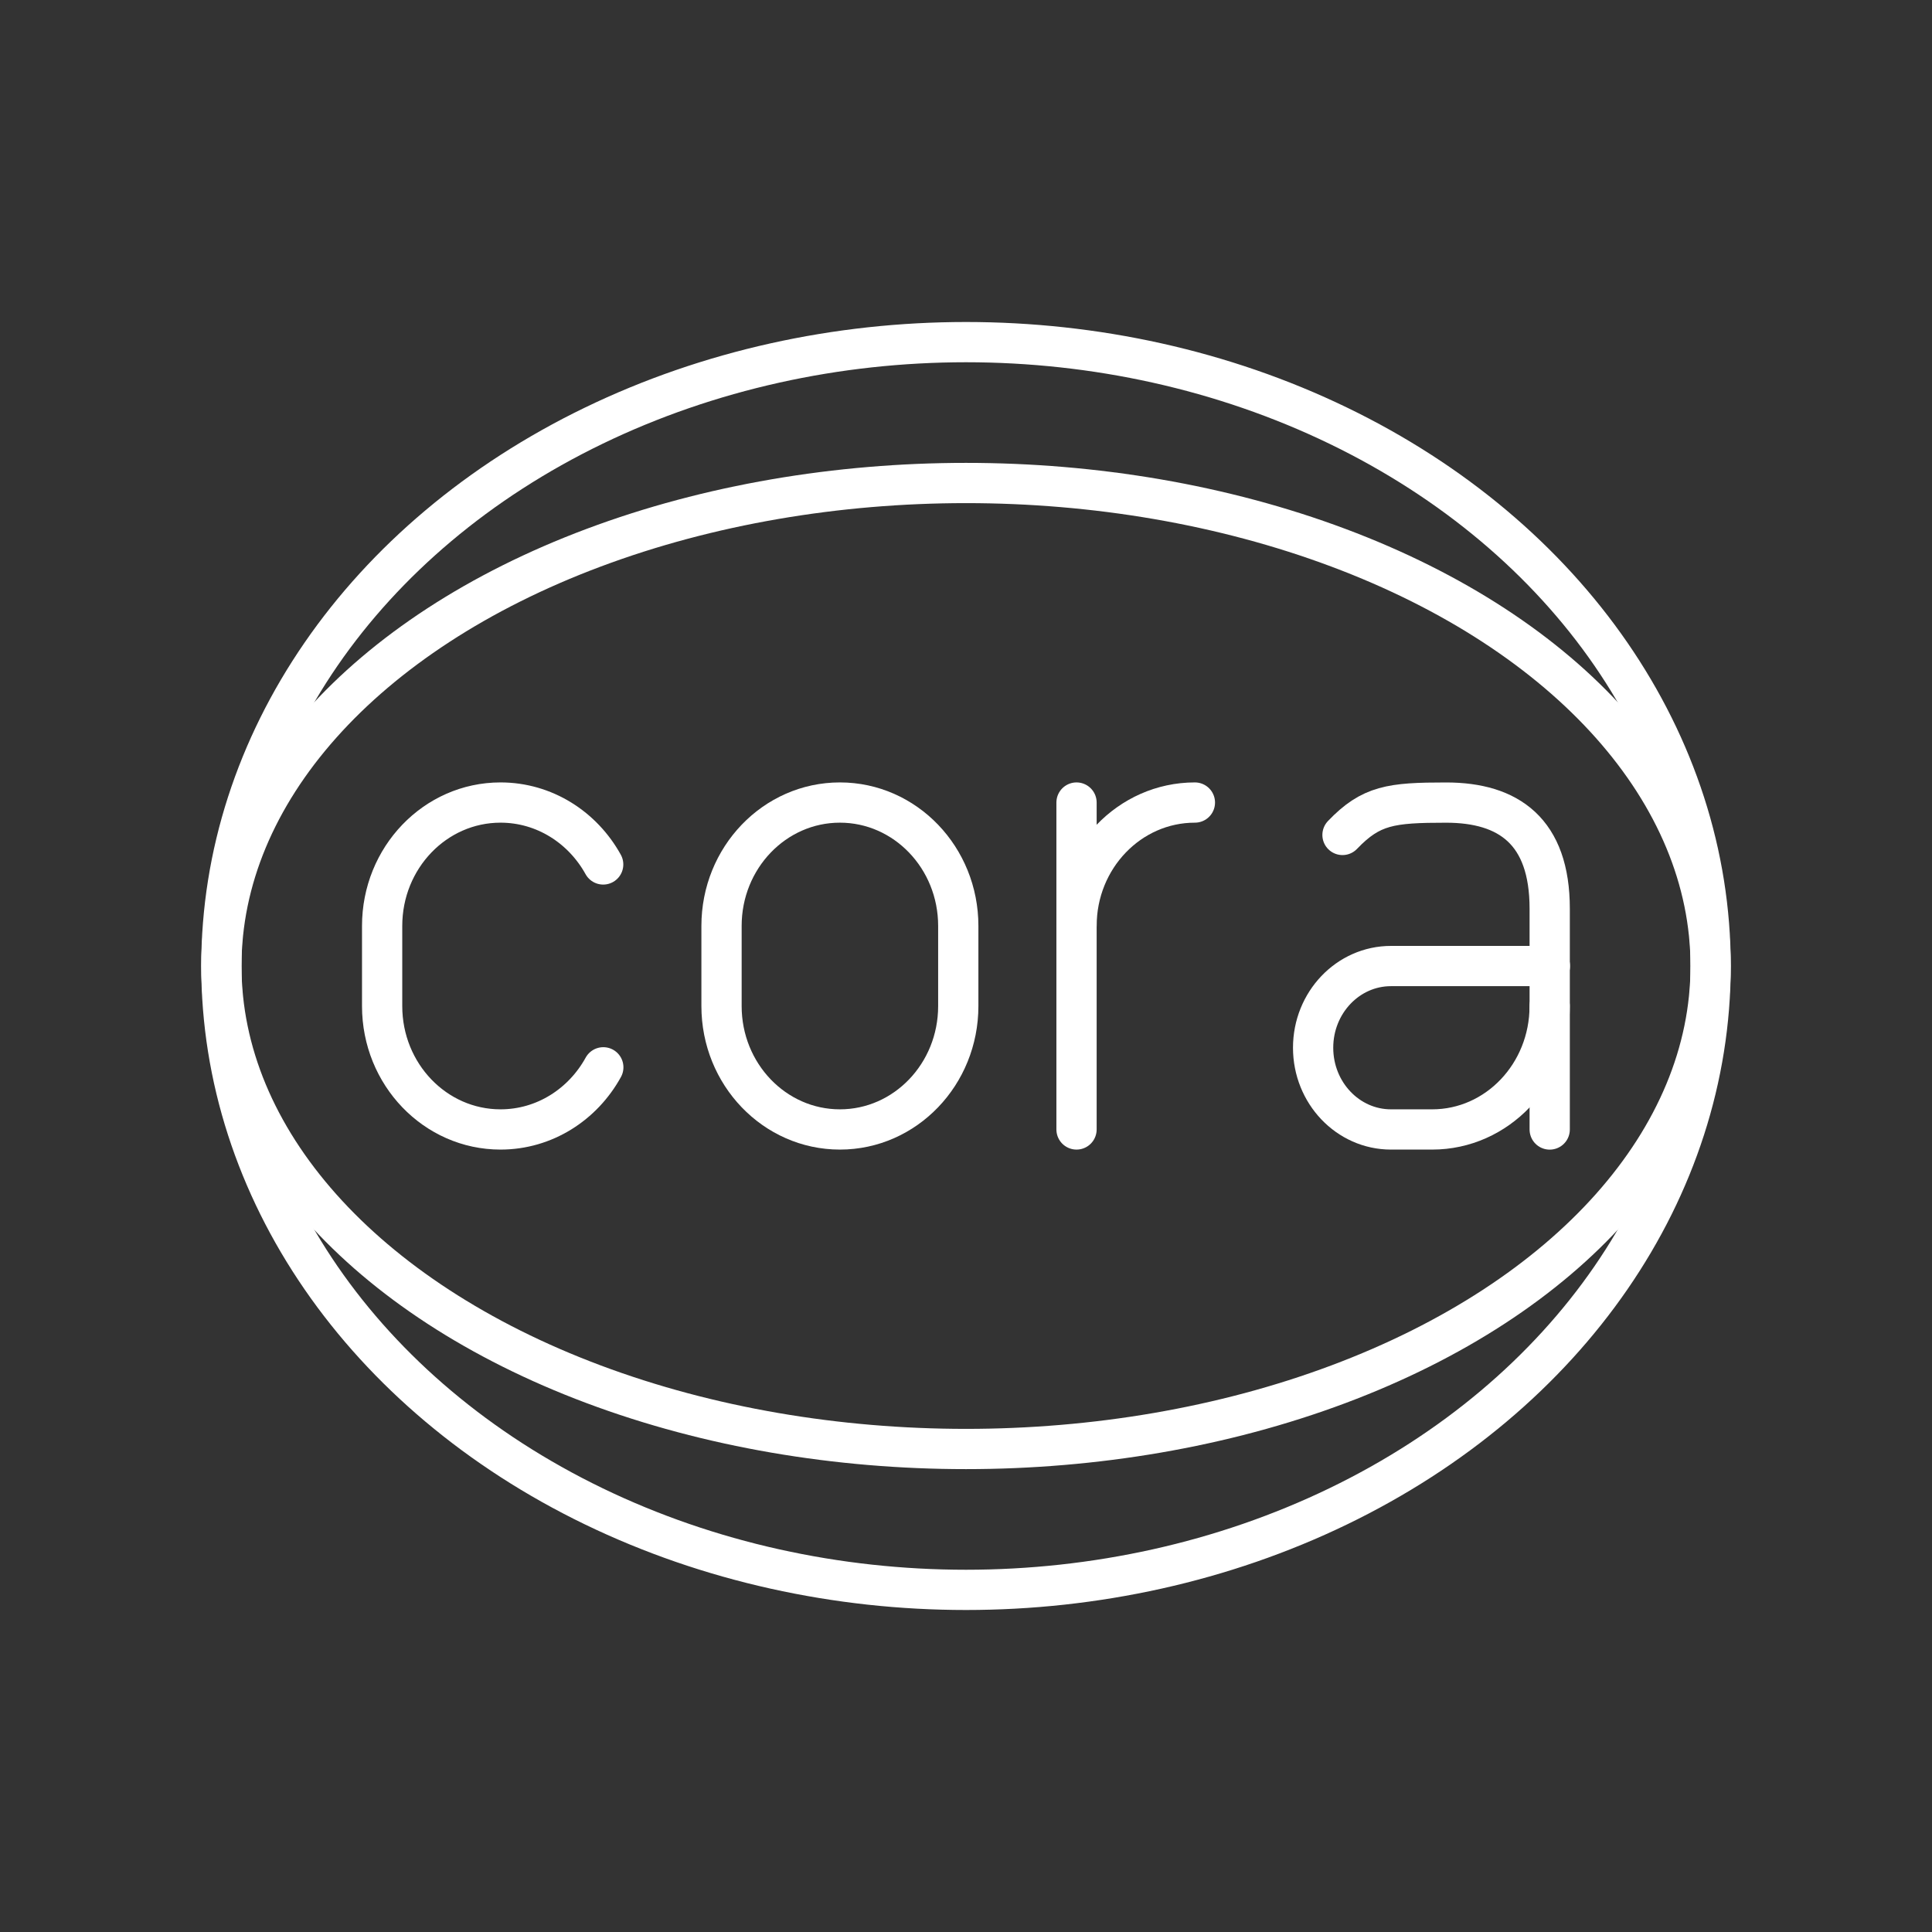 <?xml version="1.0" encoding="UTF-8"?><svg id="a" xmlns="http://www.w3.org/2000/svg" viewBox="0 0 48 48"><rect x="0" y="0" width="48" height="48" fill="#333333" stroke="none"/><defs><style>.b{fill:none;stroke:#fff;stroke-linecap:round;stroke-linejoin:round;}</style></defs><ellipse class="b" cx="24" cy="24" rx="18.5" ry="15.5"/><ellipse class="b" cx="24" cy="24" rx="18.5" ry="12"/><path class="b" d="M20.867,19.939h0c1.624,0,2.941,1.372,2.941,3.065v1.992c0,1.693-1.317,3.065-2.941,3.065h0c-1.624,0-2.941-1.372-2.941-3.065v-1.992c0-1.693,1.317-3.065,2.941-3.065Z"/><path class="b" d="M26.746,23.004c0-1.693,1.317-3.065,2.941-3.065"/><line class="b" x1="26.746" y1="19.939" x2="26.746" y2="28.061"/><path class="b" d="M14.989,26.517c-.507.922-1.461,1.544-2.554,1.544-1.624,0-2.941-1.372-2.941-3.065v-1.992c0-1.693,1.317-3.065,2.941-3.065,1.091,0,2.043.619,2.551,1.538"/><path class="b" d="M38.501,24.996c0,1.693-1.307,3.065-2.919,3.065h-1.024c-1.068,0-1.934-.909-1.934-2.03s.866-2.03,1.934-2.03h3.949"/><path class="b" d="M33.354,20.744c.709-.74,1.205-.804,2.574-.804,1.553,0,2.574.712,2.574,2.636v5.486"/></svg>